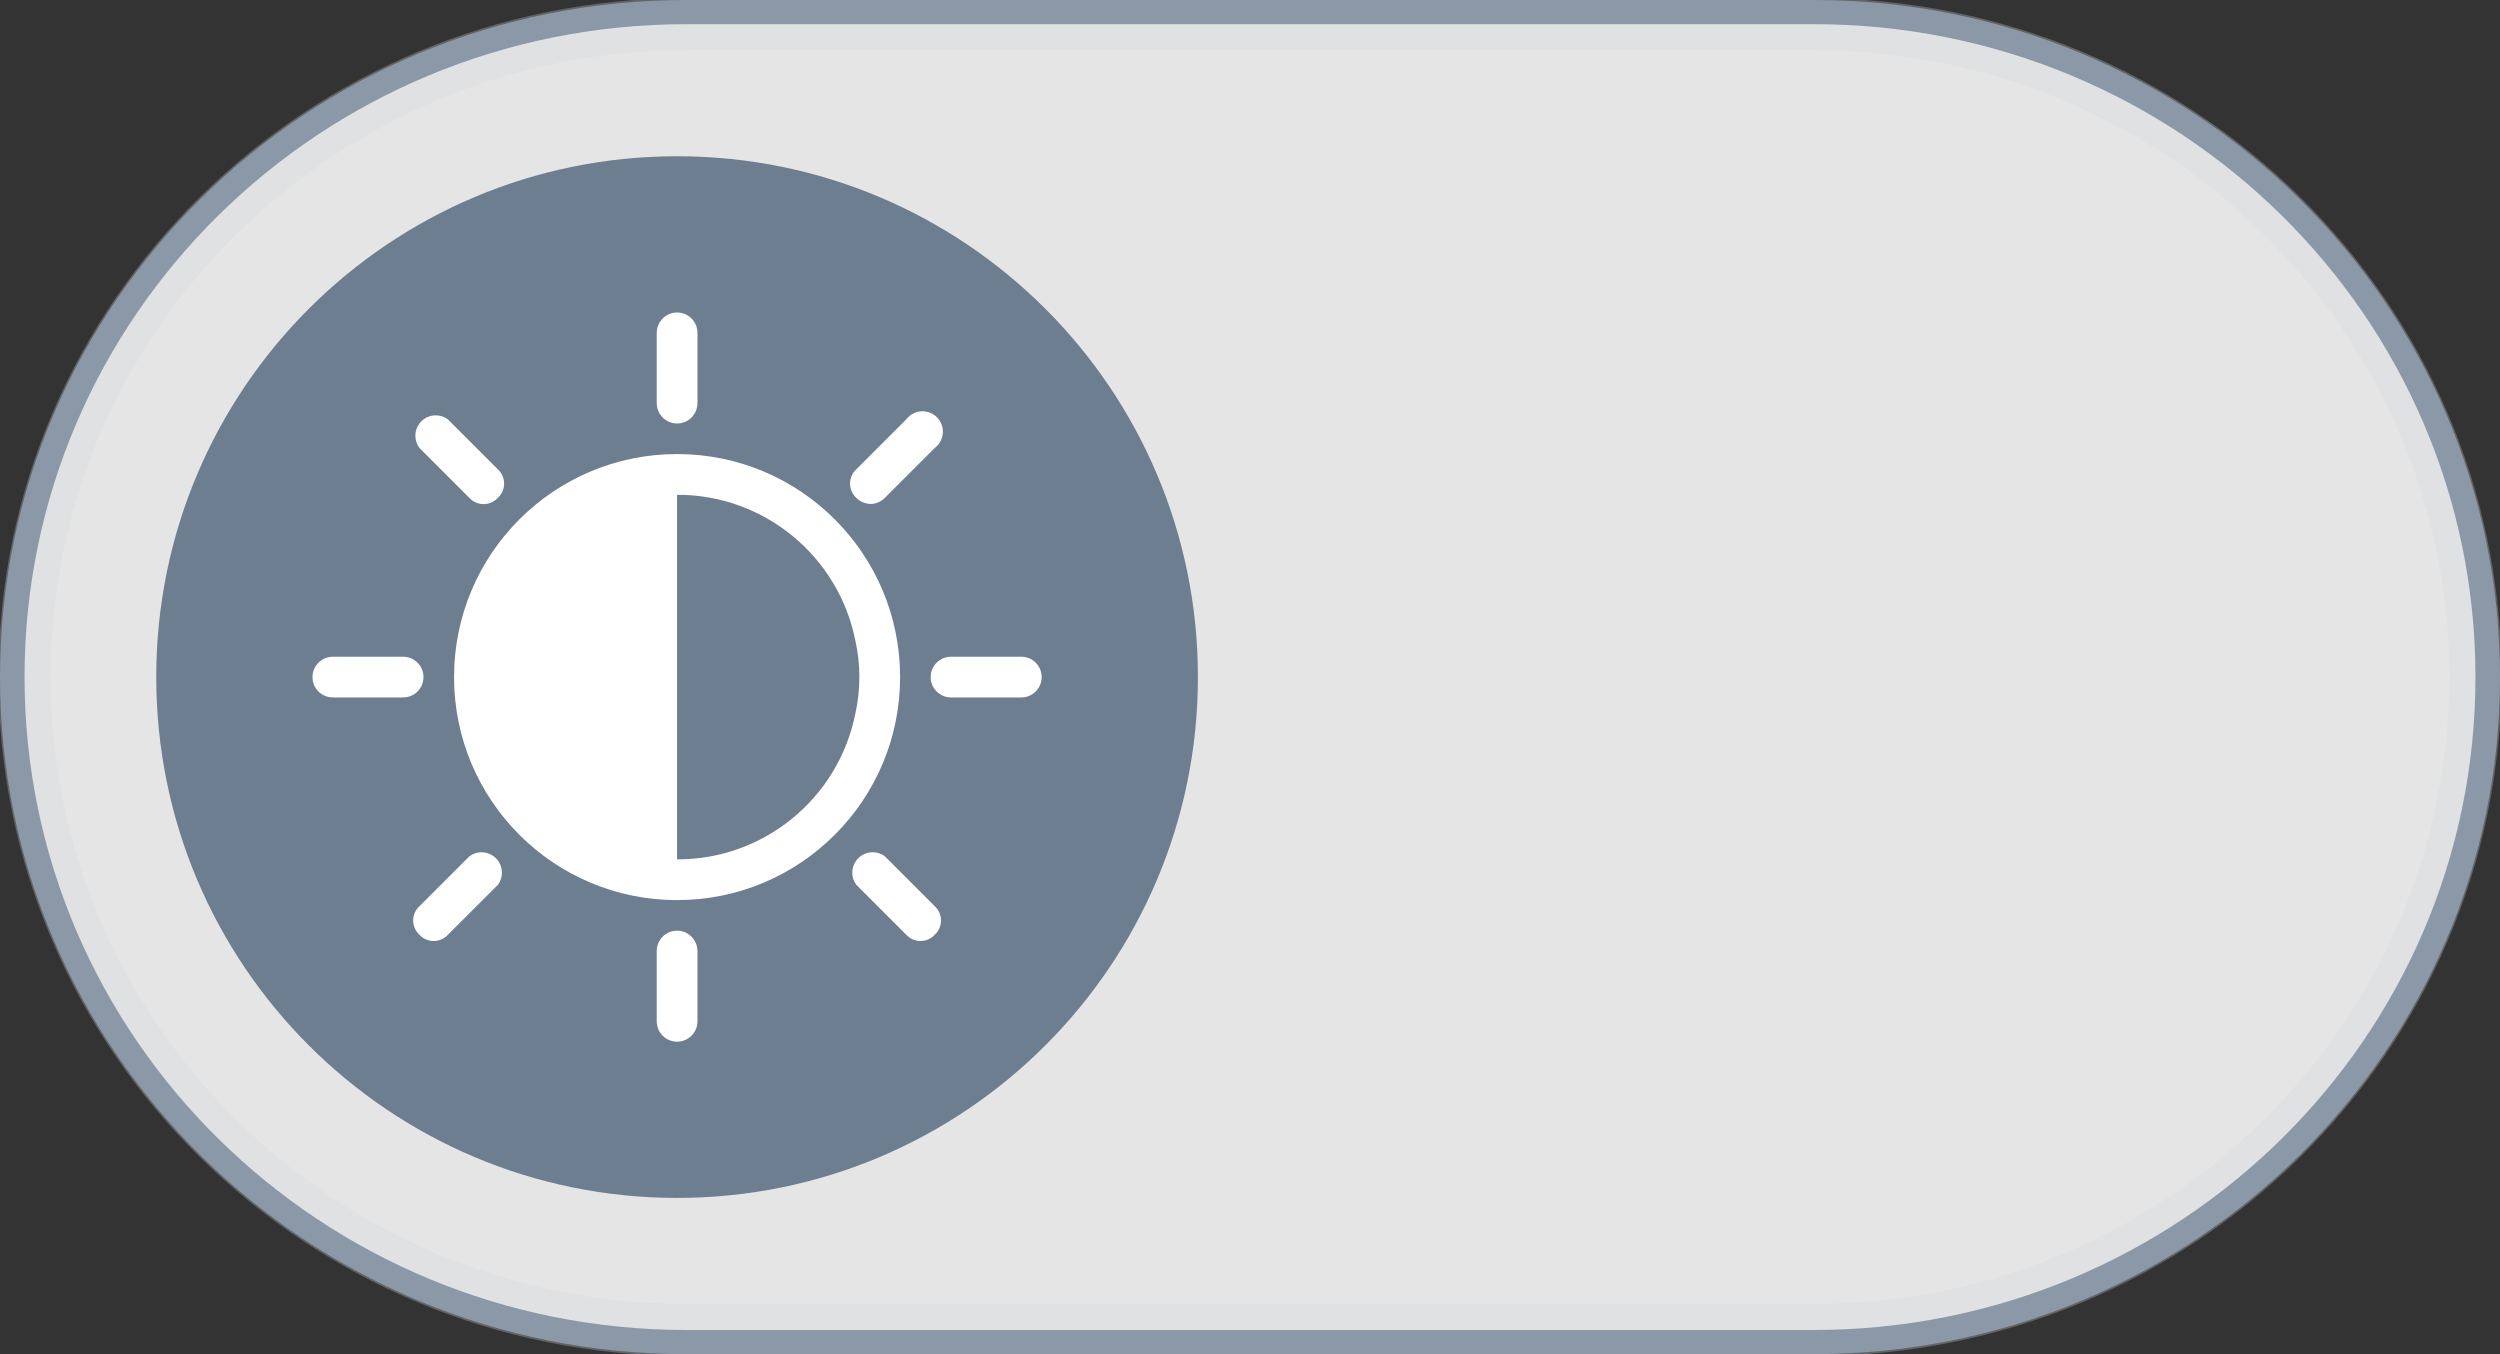 <svg width="48" height="26" viewBox="0 0 48 26" fill="none" xmlns="http://www.w3.org/2000/svg">
<rect x="0" y="0" width="48" height="26" fill="#333333" stroke="none"/>
<g clip-path="url(#clip0_30493_308)">
<path d="M13.177 0.5H34.824C41.831 0.5 47.5 6.103 47.5 13C47.5 19.897 41.831 25.5 34.824 25.5H13.177C6.169 25.5 0.5 19.897 0.5 13C0.5 6.103 6.169 0.5 13.177 0.5Z" fill="white" stroke="#6E7E91"/>
<path d="M34.824 0.464H13.177C6.159 0.464 0.471 6.077 0.471 13C0.471 19.923 6.159 25.536 13.177 25.536H34.824C41.841 25.536 47.529 19.923 47.529 13C47.529 6.077 41.841 0.464 34.824 0.464Z" fill="#E5E5E5" stroke="#D1D5DA" stroke-opacity="0.3"/>
<path d="M13 23C18.523 23 23 18.523 23 13C23 7.477 18.523 3 13 3C7.477 3 3 7.477 3 13C3 18.523 7.477 23 13 23Z" fill="#6E7E91"/>
<g clip-path="url(#clip1_30493_308)">
<path d="M13 8.718C10.635 8.718 8.718 10.635 8.718 13C8.718 15.365 10.635 17.282 13 17.282C15.365 17.282 17.282 15.365 17.282 13C17.282 10.635 15.365 8.718 13 8.718ZM13 16.5V9.5C14.662 9.496 16.095 10.667 16.422 12.296C16.526 12.76 16.526 13.24 16.422 13.704C16.095 15.333 14.662 16.505 13 16.5Z" fill="white"/>
<path d="M16.441 9.559C16.513 9.632 16.612 9.674 16.715 9.676C16.818 9.675 16.916 9.632 16.989 9.559L17.947 8.601C18.12 8.471 18.155 8.226 18.025 8.053C17.895 7.88 17.65 7.845 17.477 7.975C17.448 7.997 17.422 8.023 17.399 8.053L16.441 9.011C16.29 9.15 16.28 9.385 16.419 9.536C16.426 9.544 16.433 9.551 16.441 9.559Z" fill="white"/>
<path d="M9.48 16.442C9.341 16.337 9.15 16.337 9.011 16.442L8.053 17.4C7.902 17.538 7.892 17.773 8.03 17.924C8.038 17.932 8.045 17.94 8.053 17.947C8.192 18.098 8.427 18.108 8.578 17.97C8.586 17.962 8.593 17.955 8.6 17.947L9.559 16.989C9.688 16.816 9.653 16.571 9.48 16.442Z" fill="white"/>
<path d="M17.947 17.399L16.989 16.441C16.816 16.312 16.571 16.347 16.442 16.52C16.337 16.659 16.337 16.85 16.442 16.989L17.4 17.947C17.538 18.098 17.773 18.108 17.924 17.97C17.932 17.962 17.94 17.955 17.947 17.947C18.098 17.808 18.108 17.573 17.97 17.422C17.962 17.414 17.955 17.407 17.947 17.399Z" fill="white"/>
<path d="M9.011 9.559C9.15 9.71 9.385 9.72 9.536 9.581C9.544 9.574 9.551 9.566 9.558 9.559C9.71 9.42 9.72 9.185 9.581 9.034C9.574 9.026 9.566 9.018 9.558 9.011L8.6 8.053C8.428 7.923 8.182 7.959 8.053 8.131C7.949 8.27 7.949 8.462 8.053 8.601L9.011 9.559Z" fill="white"/>
<path d="M13 8.131C13.216 8.131 13.391 7.956 13.391 7.74V6.391C13.391 6.175 13.216 6 13 6C12.784 6 12.609 6.175 12.609 6.391V7.74C12.609 7.956 12.784 8.131 13 8.131Z" fill="white"/>
<path d="M13 17.869C12.784 17.869 12.609 18.044 12.609 18.26V19.609C12.609 19.825 12.784 20 13 20C13.216 20 13.391 19.825 13.391 19.609V18.26C13.391 18.044 13.216 17.869 13 17.869Z" fill="white"/>
<path d="M19.609 12.609H18.26C18.044 12.609 17.869 12.784 17.869 13C17.869 13.216 18.044 13.391 18.26 13.391H19.609C19.825 13.391 20 13.216 20 13C20 12.784 19.825 12.609 19.609 12.609Z" fill="white"/>
<path d="M8.131 13C8.131 12.784 7.956 12.609 7.74 12.609H6.391C6.175 12.609 6 12.784 6 13C6 13.216 6.175 13.391 6.391 13.391H7.74C7.956 13.391 8.131 13.216 8.131 13Z" fill="white"/>
</g>
</g>
<defs>
<clipPath id="clip0_30493_308">
<rect width="48" height="26" fill="white"/>
</clipPath>
<clipPath id="clip1_30493_308">
<rect width="14" height="14" fill="white" transform="translate(6 6)"/>
</clipPath>
</defs>
</svg>
